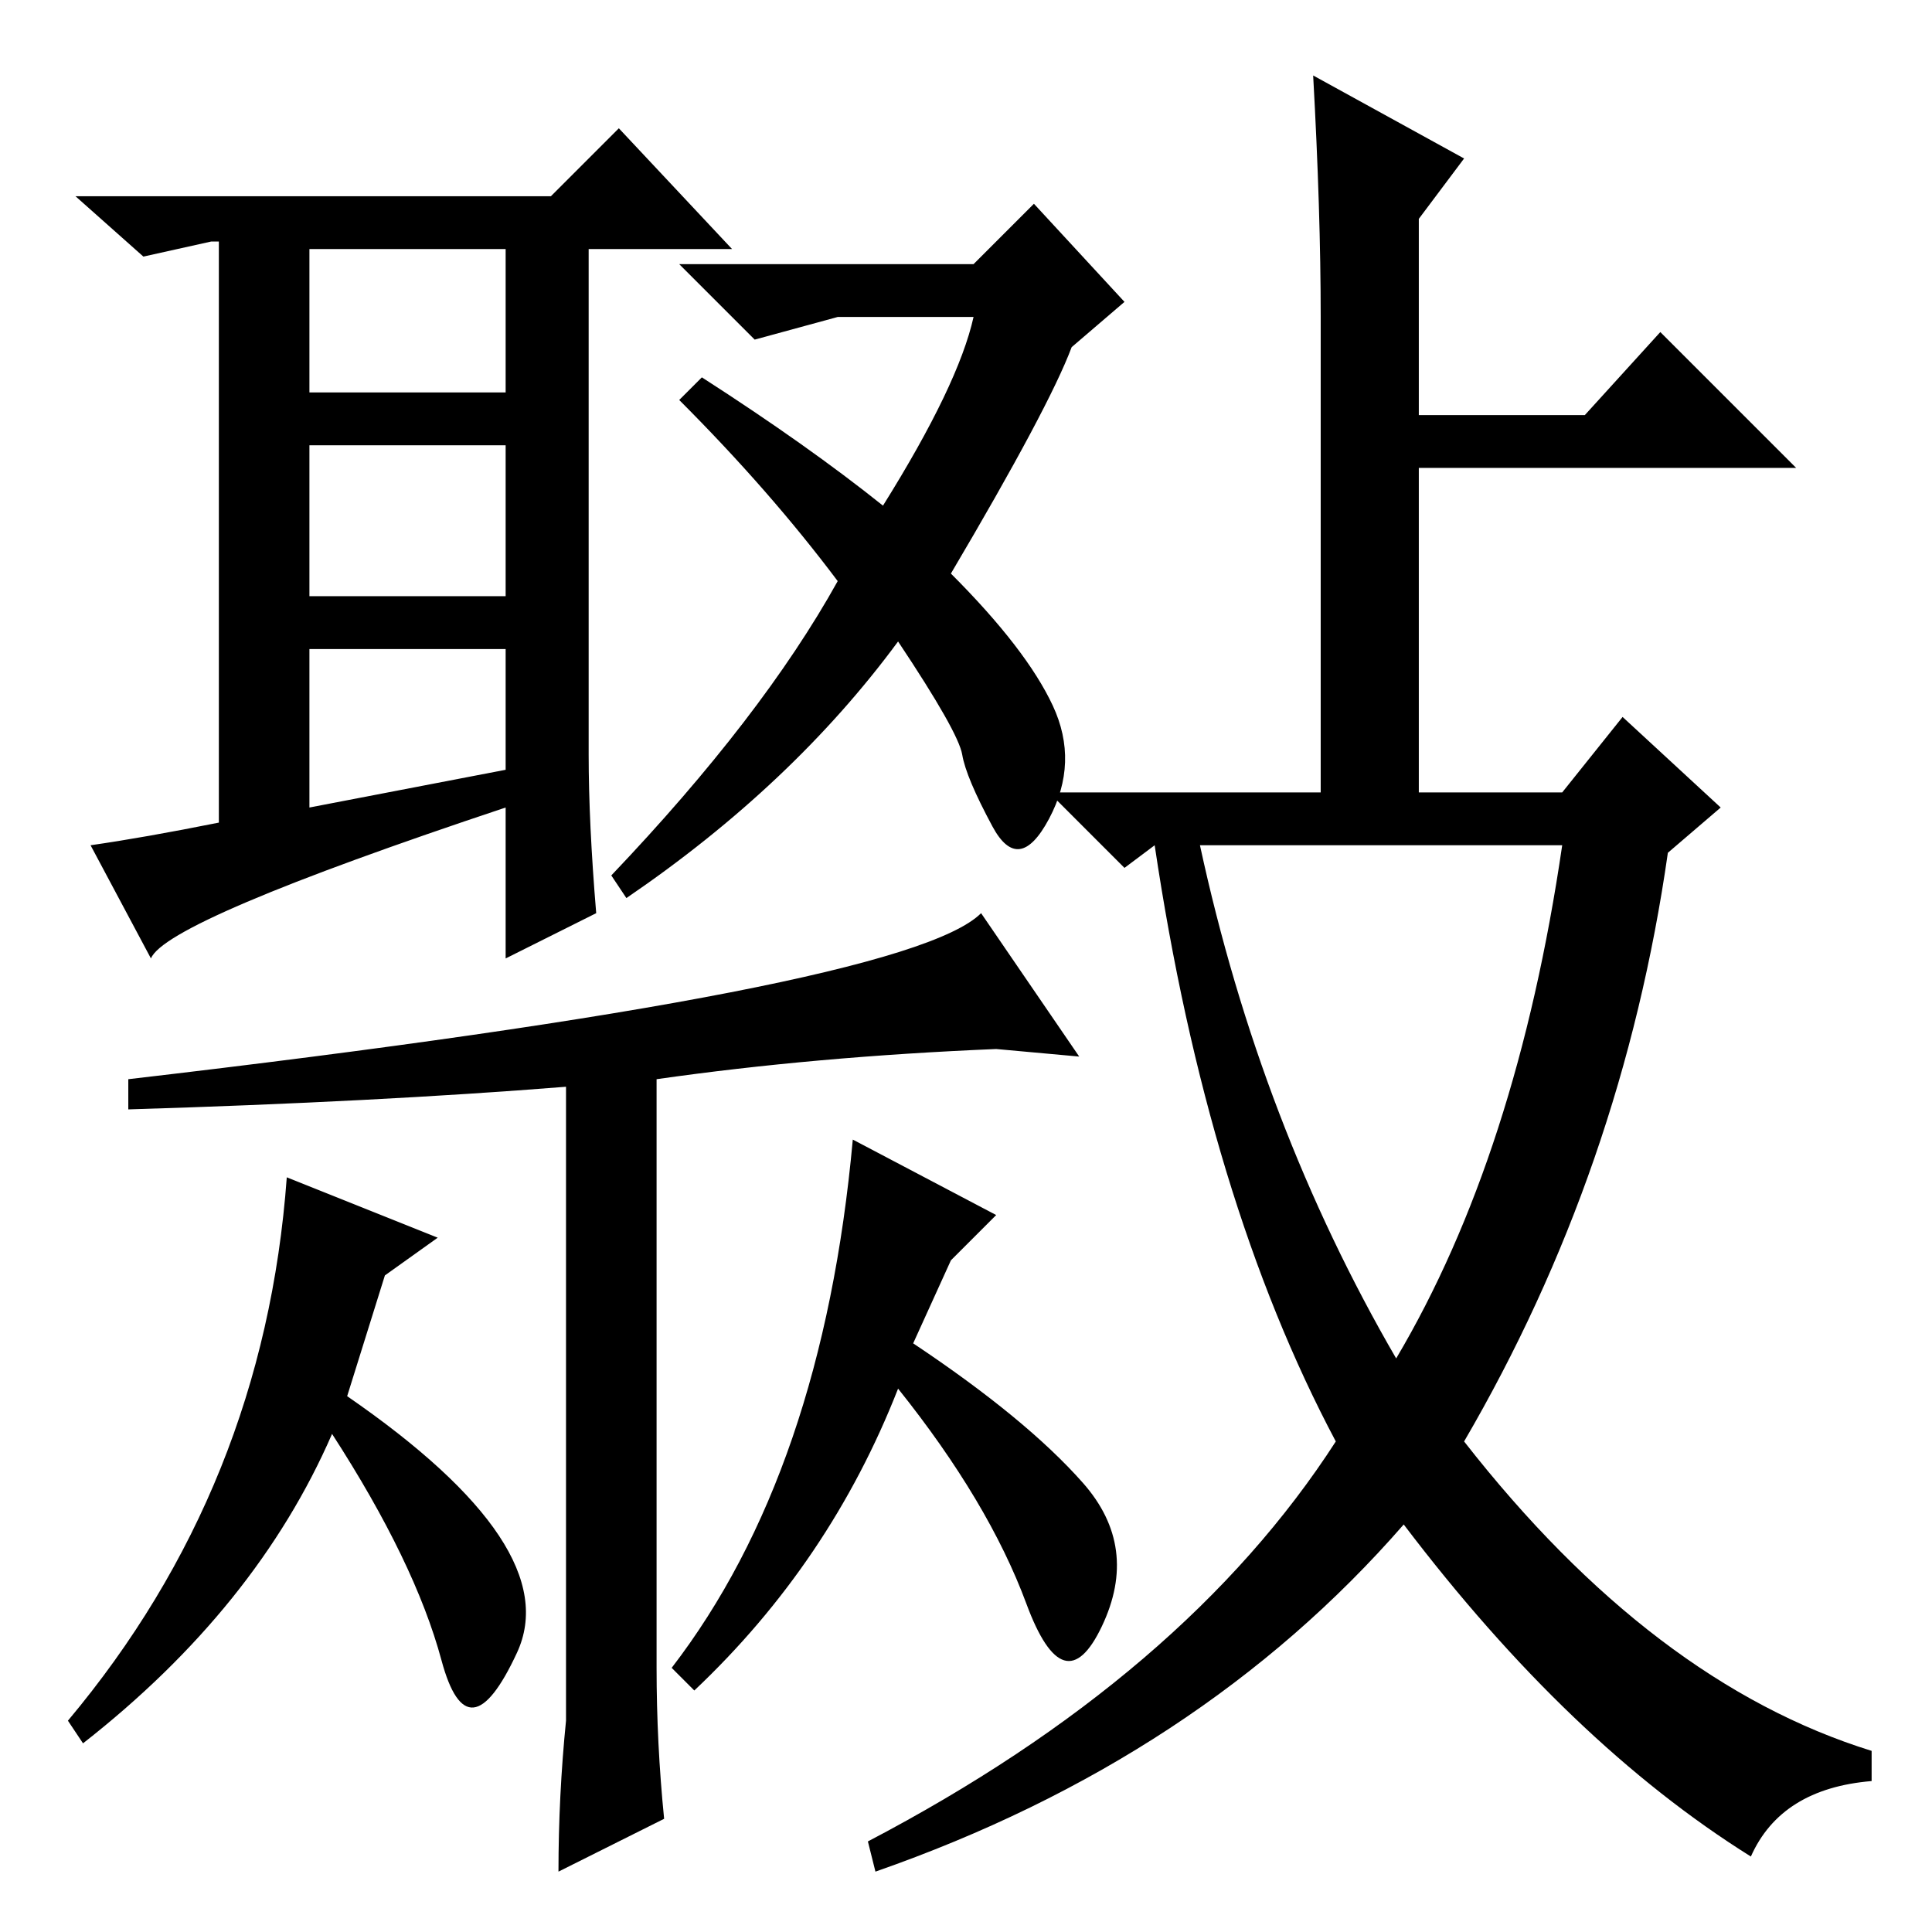 <?xml version="1.0" standalone="no"?>
<!DOCTYPE svg PUBLIC "-//W3C//DTD SVG 1.1//EN" "http://www.w3.org/Graphics/SVG/1.1/DTD/svg11.dtd" >
<svg xmlns="http://www.w3.org/2000/svg" xmlns:xlink="http://www.w3.org/1999/xlink" version="1.1" viewBox="0 -36 256 256">
  <g transform="matrix(1 0 0 -1 0 220)">
   <path fill="currentColor"
d="M79 135l-12 -6v20q-45 -15 -47 -20l-8 15q7 1 17 3v77h-1l-9 -2l-9 8h63l9 9l15 -16h-19v-67q0 -9 1 -21zM41 204h26v19h-26v-19zM41 177h26v20h-26v-20zM41 149l26 5v16h-26v-21zM129 221l8 8l12 -13l-7 -6q-3 -8 -16 -30q10 -10 13.5 -17.5t-0.5 -15t-7.5 -1t-4 9.5
t-8.5 15q-14 -19 -36 -34l-2 3q20 21 30 39q-9 12 -21 24l3 3q14 -9 24 -17q10 16 12 25h-18l-11 -3l-10 10h39zM87 35q0 -10 1 -20l-14 -7q0 10 1 20v84q-25 -2 -58 -3v4q103 12 113 22l13 -19l-11 1q-24 -1 -45 -4v-78zM175 214q0 14 -1 32l20 -11l-6 -8v-26h22l10 11
l18 -18h-50v-43h19l8 10l13 -12l-7 -6q-6 -42 -27 -78q25 -32 54 -41v-4q-12 -1 -16 -10q-24 15 -46 44q-27 -31 -70 -46l-1 4q42 22 62 53q-17 32 -24 79l-4 -3l-10 10h36v63zM185 76q16 27 22 68h-48q8 -37 26 -68zM38 100l20 -8l-7 -5l-5 -16q29 -20 22.5 -34t-10 -1
t-14.5 30q-10 -23 -33 -41l-2 3q26 31 29 72zM113 105l19 -10l-6 -6l-5 -11q15 -10 22.5 -18.5t2.5 -19t-10 3t-17 28.5q-9 -23 -27 -40l-3 3q20 26 24 70z" />
  </g>

</svg>
